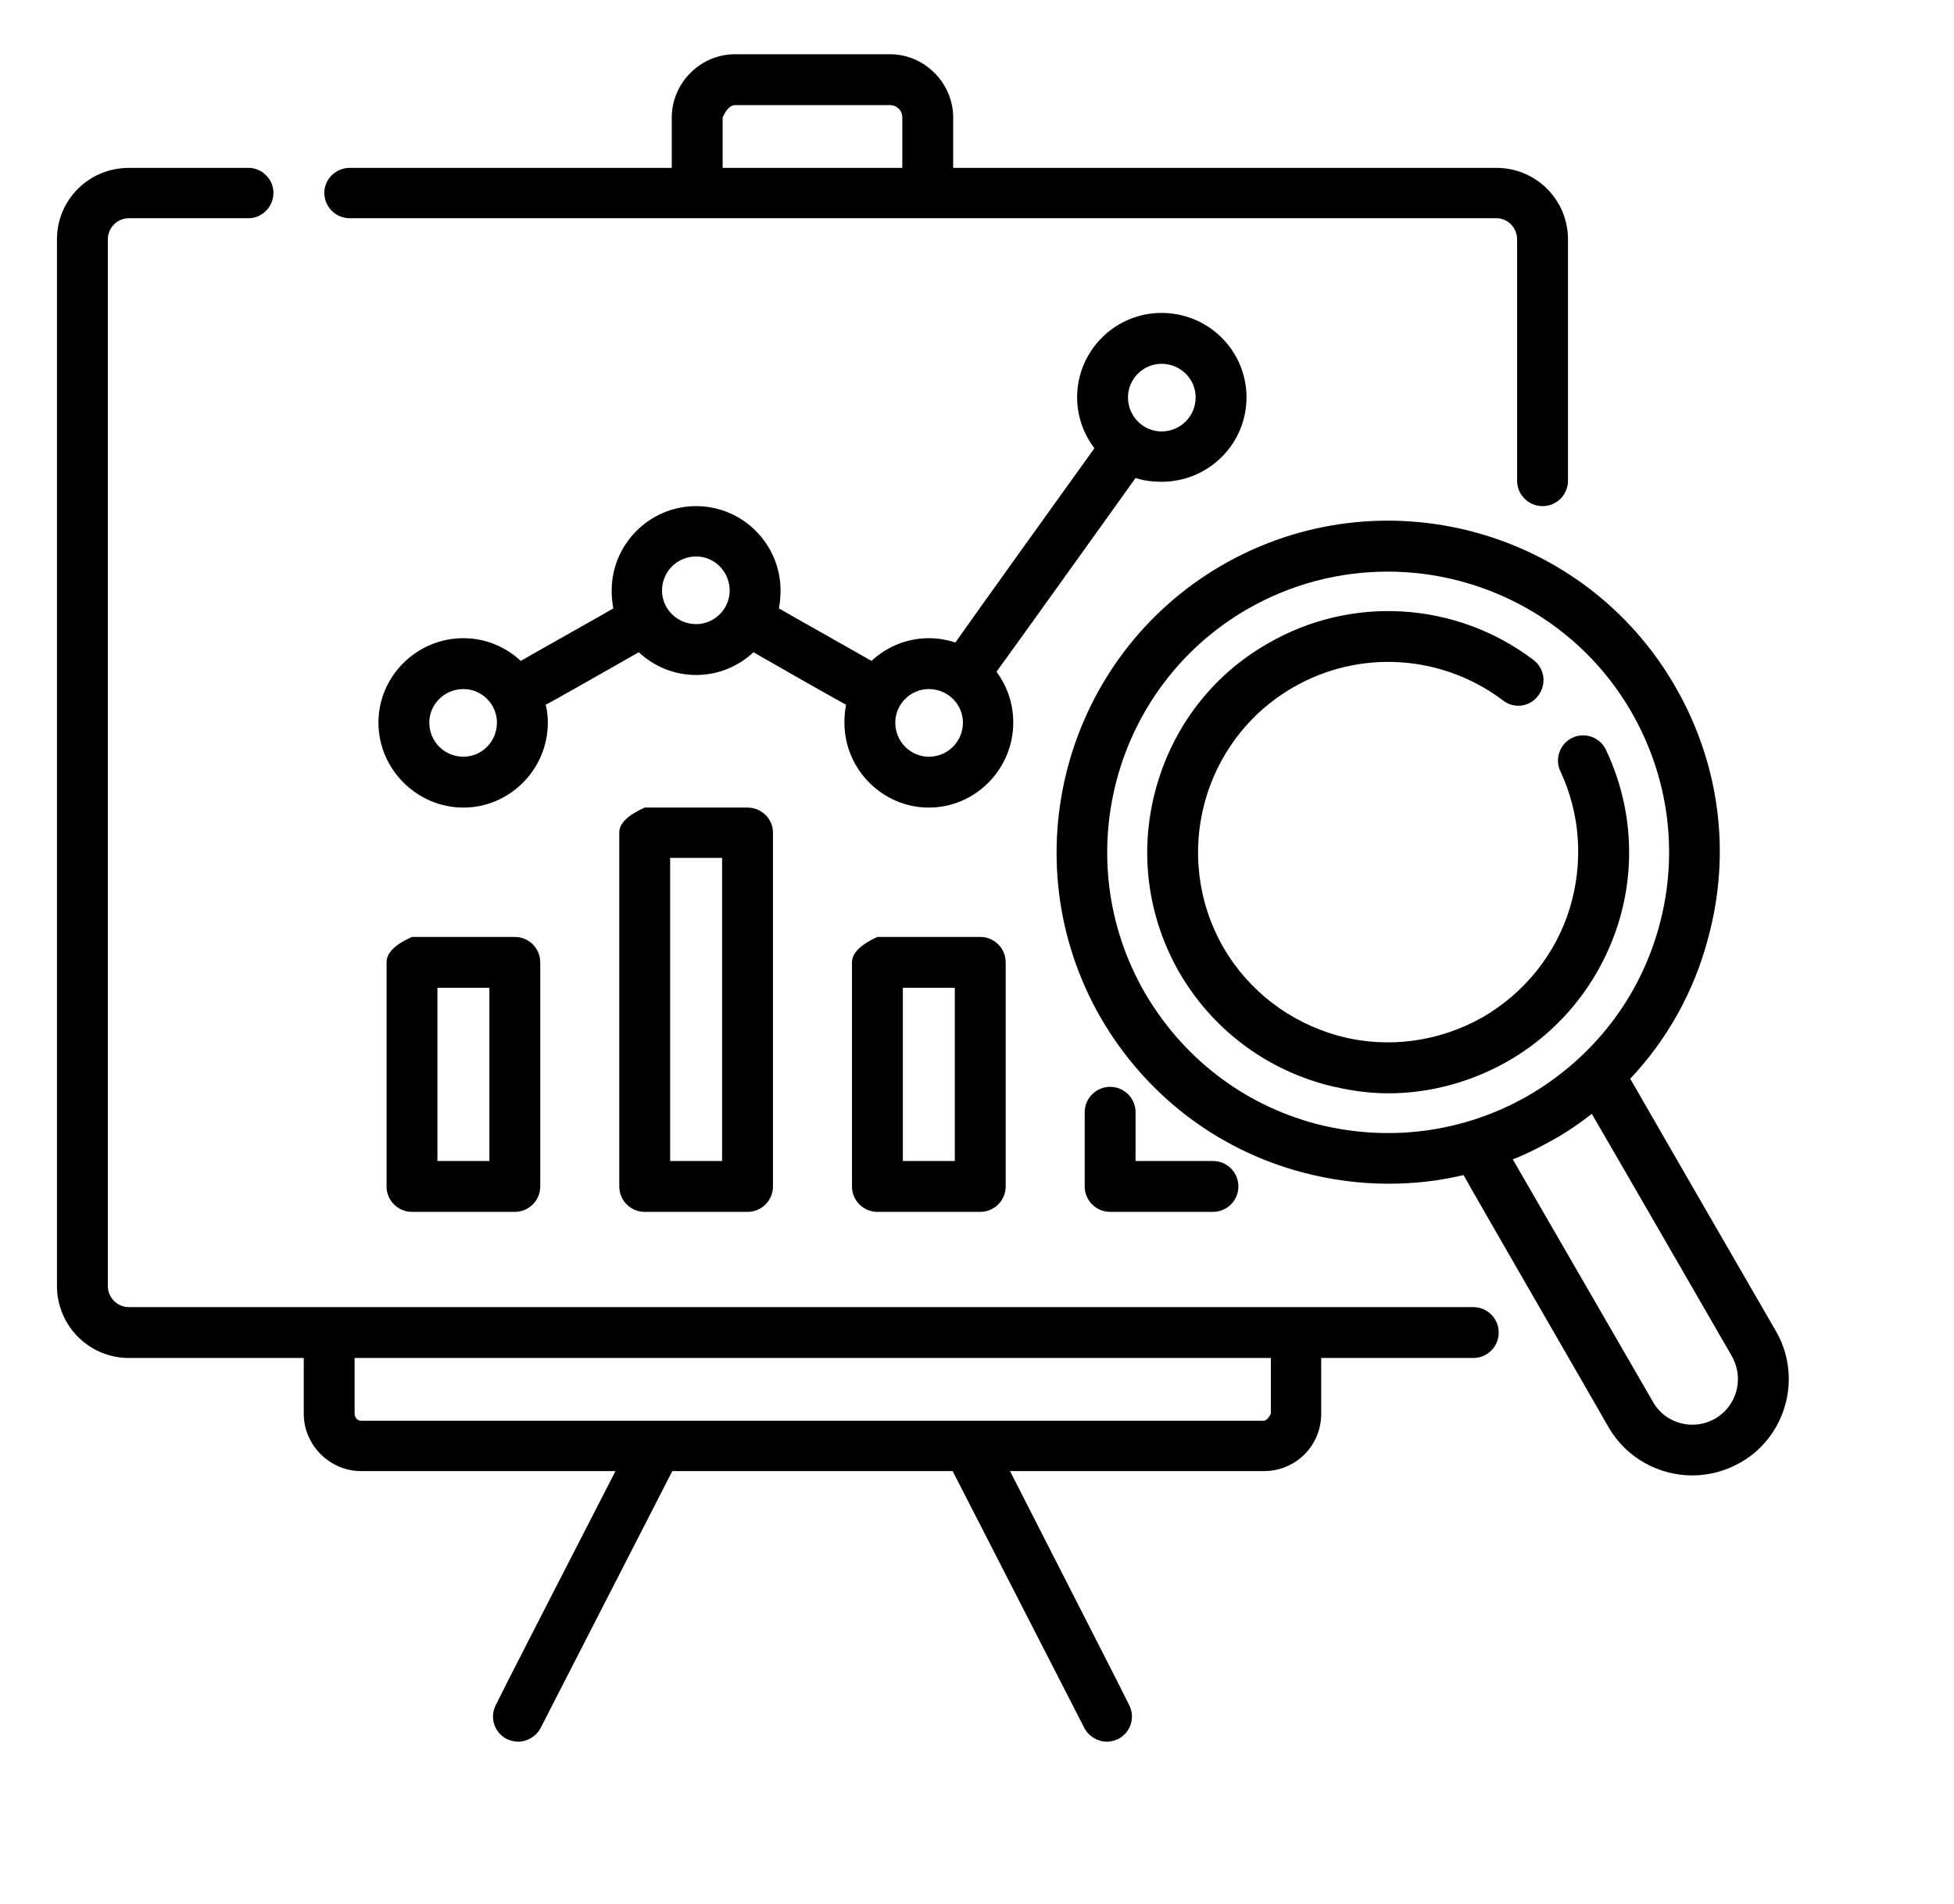 <?xml version="1.0" encoding="UTF-8" standalone="no"?>
<!DOCTYPE svg PUBLIC "-//W3C//DTD SVG 1.1//EN" "http://www.w3.org/Graphics/SVG/1.1/DTD/svg11.dtd">
<svg version="1.1" xmlns="http://www.w3.org/2000/svg" xmlns:xlink="http://www.w3.org/1999/xlink" preserveAspectRatio="xMidYMid meet" viewBox="-1 5.558 36 35.18" width="32" height="31.18"><defs><path d="M21.98 12.9C21.98 12.04 21.28 11.34 20.41 11.34C19.55 11.34 18.85 12.04 18.85 12.9C18.85 13.25 18.97 13.58 19.17 13.84C18.91 14.2 16.85 17.07 16.6 17.43C16.45 17.38 16.28 17.35 16.11 17.35C15.7 17.35 15.33 17.51 15.05 17.77C14.88 17.67 13.51 16.9 13.34 16.8C13.36 16.69 13.37 16.58 13.37 16.47C13.37 15.61 12.67 14.91 11.81 14.91C10.95 14.91 10.25 15.61 10.25 16.47C10.25 16.58 10.26 16.69 10.28 16.8C10.11 16.9 8.74 17.67 8.57 17.77C8.29 17.51 7.92 17.35 7.51 17.35C6.65 17.35 5.94 18.05 5.94 18.91C5.94 19.77 6.65 20.48 7.51 20.48C8.37 20.48 9.07 19.77 9.07 18.91C9.07 18.8 9.06 18.69 9.03 18.58C9.21 18.49 10.57 17.71 10.75 17.61C11.03 17.87 11.4 18.03 11.81 18.03C12.22 18.03 12.59 17.87 12.87 17.61C13.04 17.71 14.41 18.49 14.58 18.58C14.56 18.69 14.55 18.8 14.55 18.91C14.55 19.77 15.25 20.48 16.11 20.48C16.97 20.48 17.67 19.77 17.67 18.91C17.67 18.56 17.56 18.24 17.36 17.97C17.62 17.62 19.67 14.75 19.93 14.39C20.08 14.44 20.24 14.46 20.41 14.46C21.28 14.46 21.98 13.76 21.98 12.9ZM21.04 12.9C21.04 13.25 20.76 13.53 20.41 13.53C20.07 13.53 19.79 13.25 19.79 12.9C19.79 12.56 20.07 12.28 20.41 12.28C20.76 12.28 21.04 12.56 21.04 12.9ZM6.88 18.91C6.88 18.57 7.16 18.29 7.51 18.29C7.85 18.29 8.13 18.57 8.13 18.91C8.13 19.26 7.85 19.54 7.51 19.54C7.16 19.54 6.88 19.26 6.88 18.91ZM11.18 16.47C11.18 16.12 11.46 15.84 11.81 15.84C12.15 15.84 12.43 16.12 12.43 16.47C12.43 16.81 12.15 17.09 11.81 17.09C11.46 17.09 11.18 16.81 11.18 16.47ZM15.49 18.91C15.49 18.57 15.77 18.29 16.11 18.29C16.46 18.29 16.74 18.57 16.74 18.91C16.74 19.26 16.46 19.54 16.11 19.54C15.77 19.54 15.49 19.26 15.49 18.91Z" id="a3elqqG5Uk"></path><path d="M22.89 29.71L5.03 29.71C2.81 29.71 1.57 29.71 1.33 29.71C1.11 29.71 0.94 29.53 0.94 29.32C0.94 27.39 0.94 11.92 0.94 9.98C0.94 9.77 1.11 9.59 1.33 9.59C1.55 9.59 3.31 9.59 3.54 9.59C3.79 9.59 4 9.38 4 9.12C4 8.87 3.79 8.66 3.54 8.66C3.31 8.66 1.55 8.66 1.33 8.66C0.59 8.66 0 9.25 0 9.98C0 11.92 0 27.39 0 29.32C0 30.05 0.59 30.65 1.33 30.65C1.54 30.65 2.62 30.65 4.56 30.65C4.56 31.26 4.56 31.61 4.56 31.68C4.56 32.26 5.04 32.74 5.62 32.74C5.94 32.74 7.5 32.74 10.32 32.74C8.99 35.33 8.25 36.77 8.11 37.06C7.99 37.29 8.08 37.57 8.31 37.69C8.38 37.72 8.45 37.74 8.52 37.74C8.69 37.74 8.86 37.64 8.94 37.48C9.1 37.17 9.91 35.59 11.37 32.74L16.55 32.74C18.01 35.59 18.82 37.17 18.98 37.48C19.06 37.64 19.23 37.74 19.4 37.74C19.47 37.74 19.54 37.72 19.61 37.69C19.84 37.57 19.93 37.29 19.81 37.06C19.67 36.77 18.93 35.33 17.61 32.74C20.42 32.74 21.98 32.74 22.3 32.74C22.89 32.74 23.36 32.27 23.36 31.68C23.36 31.61 23.36 31.26 23.36 30.65C25.05 30.65 25.99 30.65 26.17 30.65C26.43 30.65 26.64 30.44 26.64 30.18C26.64 29.92 26.43 29.71 26.17 29.71C25.74 29.71 24.64 29.71 22.89 29.71ZM22.3 31.81C20.63 31.81 7.29 31.81 5.62 31.81C5.55 31.81 5.5 31.75 5.5 31.68C5.5 31.61 5.5 31.26 5.5 30.65L22.43 30.65L22.43 31.68C22.39 31.76 22.34 31.81 22.3 31.81Z" id="e7xhCb5Hl"></path><path d="M11.83 9.59L16.09 9.59C22.39 9.59 25.9 9.59 26.6 9.59C26.81 9.59 26.98 9.77 26.98 9.98C26.98 10.43 26.98 13.99 26.98 14.44C26.98 14.7 27.19 14.91 27.45 14.91C27.71 14.91 27.92 14.7 27.92 14.44C27.92 13.99 27.92 10.43 27.92 9.98C27.92 9.25 27.33 8.66 26.6 8.66C25.93 8.66 22.58 8.66 16.56 8.66C16.56 8.1 16.56 7.8 16.56 7.73C16.56 7.09 16.03 6.56 15.39 6.56C15.1 6.56 12.82 6.56 12.53 6.56C11.89 6.56 11.36 7.09 11.36 7.73C11.36 7.8 11.36 8.1 11.36 8.66C7.79 8.66 5.81 8.66 5.41 8.66C5.15 8.66 4.94 8.87 4.94 9.12C4.94 9.38 5.15 9.59 5.41 9.59C6.27 9.59 8.41 9.59 11.83 9.59ZM12.53 7.5C12.82 7.5 15.1 7.5 15.39 7.5C15.52 7.5 15.62 7.6 15.62 7.73C15.62 7.8 15.62 8.1 15.62 8.66L12.3 8.66L12.3 7.73C12.37 7.57 12.45 7.5 12.53 7.5Z" id="cUhHKQrXJ"></path><path d="M6.09 23.34C6.09 23.75 6.09 27.07 6.09 27.48C6.09 27.74 6.3 27.95 6.56 27.95C6.75 27.95 8.27 27.95 8.46 27.95C8.72 27.95 8.93 27.74 8.93 27.48C8.93 27.07 8.93 23.75 8.93 23.34C8.93 23.08 8.72 22.87 8.46 22.87C8.33 22.87 7.7 22.87 6.56 22.87C6.24 23.01 6.09 23.17 6.09 23.34ZM7.03 27.01L7.03 23.81L7.99 23.81L7.99 27.01L7.03 27.01Z" id="b2hhUsUD2"></path><path d="M10.39 20.94C10.39 21.6 10.39 26.83 10.39 27.48C10.39 27.74 10.6 27.95 10.86 27.95C11.05 27.95 12.57 27.95 12.76 27.95C13.02 27.95 13.23 27.74 13.23 27.48C13.23 26.83 13.23 21.6 13.23 20.94C13.23 20.69 13.02 20.48 12.76 20.48C12.63 20.48 12 20.48 10.86 20.48C10.55 20.62 10.39 20.77 10.39 20.94ZM11.33 27.01L11.33 21.41L12.29 21.41L12.29 27.01L11.33 27.01Z" id="a9XYfnpUkG"></path><path d="M14.69 23.34C14.69 23.75 14.69 27.07 14.69 27.48C14.69 27.74 14.9 27.95 15.16 27.95C15.35 27.95 16.87 27.95 17.06 27.95C17.32 27.95 17.53 27.74 17.53 27.48C17.53 27.07 17.53 23.75 17.53 23.34C17.53 23.08 17.32 22.87 17.06 22.87C16.94 22.87 16.3 22.87 15.16 22.87C14.85 23.01 14.69 23.17 14.69 23.34ZM15.63 27.01L15.63 23.81L16.59 23.81L16.59 27.01L15.63 27.01Z" id="a1fBsjMPqs"></path><path d="M18.99 26.11C18.99 26.24 18.99 27.34 18.99 27.48C18.99 27.74 19.2 27.95 19.46 27.95C19.65 27.95 21.17 27.95 21.36 27.95C21.62 27.95 21.83 27.74 21.83 27.48C21.83 27.22 21.62 27.01 21.36 27.01C21.27 27.01 20.79 27.01 19.93 27.01C19.93 26.47 19.93 26.17 19.93 26.11C19.93 25.85 19.72 25.64 19.46 25.64C19.2 25.64 18.99 25.85 18.99 26.11Z" id="k16UY3H5Cy"></path><path d="M29.07 25.49C29.75 24.77 30.25 23.88 30.51 22.89C30.94 21.31 30.72 19.66 29.9 18.24C28.21 15.31 24.46 14.31 21.53 16C18.61 17.69 17.6 21.44 19.29 24.37C20.11 25.78 21.43 26.8 23.01 27.22C23.54 27.36 24.07 27.43 24.61 27.43C25.07 27.43 25.53 27.38 25.99 27.27C26.25 27.74 28.41 31.47 28.67 31.93C29 32.5 29.6 32.82 30.22 32.82C30.52 32.82 30.83 32.74 31.11 32.58C31.66 32.27 32 31.67 32 31.04C32 30.73 31.92 30.42 31.76 30.15C31.22 29.22 29.34 25.96 29.07 25.49ZM20.1 23.9C18.67 21.42 19.52 18.24 22 16.81C22.82 16.34 23.71 16.12 24.59 16.12C26.38 16.12 28.13 17.05 29.09 18.71C29.78 19.91 29.97 21.31 29.61 22.65C29.25 23.99 28.39 25.1 27.19 25.8C25.99 26.49 24.59 26.67 23.25 26.32C21.91 25.96 20.8 25.1 20.1 23.9ZM29.49 31.46C29.23 31.01 27.16 27.43 26.9 26.98C27.16 26.88 27.41 26.75 27.66 26.61C27.91 26.47 28.14 26.31 28.36 26.14C28.62 26.58 30.69 30.17 30.95 30.62C31.02 30.75 31.06 30.89 31.06 31.04C31.06 31.34 30.9 31.62 30.64 31.77C30.24 32 29.72 31.87 29.49 31.46Z" id="cnR6SAbDF"></path><path d="M28.62 19.41C28.51 19.18 28.23 19.08 28 19.19C27.77 19.3 27.67 19.58 27.78 19.81C28.15 20.6 28.21 21.5 27.95 22.35C27.69 23.19 27.12 23.9 26.35 24.35C25.54 24.81 24.59 24.94 23.69 24.7C22.78 24.45 22.02 23.87 21.55 23.06C20.59 21.38 21.16 19.23 22.84 18.26C24.07 17.55 25.59 17.65 26.72 18.5C26.92 18.66 27.22 18.62 27.37 18.41C27.53 18.2 27.49 17.91 27.28 17.75C25.85 16.67 23.92 16.55 22.37 17.45C21.34 18.04 20.61 19 20.3 20.15C19.99 21.3 20.15 22.5 20.74 23.53C21.34 24.56 22.3 25.29 23.44 25.6C23.83 25.7 24.22 25.76 24.6 25.76C25.37 25.76 26.14 25.55 26.82 25.16C27.79 24.6 28.51 23.7 28.85 22.62C29.18 21.56 29.1 20.42 28.62 19.41Z" id="b1kRVOiWWu"></path></defs><g><g><use xlink:href="#a3elqqG5Uk" opacity="1" fill="#000000" fill-opacity="1"></use><g><use xlink:href="#a3elqqG5Uk" opacity="1" fill-opacity="0" stroke="#000000" stroke-width="1" stroke-opacity="0"></use></g></g><g><use xlink:href="#e7xhCb5Hl" opacity="1" fill="#000000" fill-opacity="1"></use><g><use xlink:href="#e7xhCb5Hl" opacity="1" fill-opacity="0" stroke="#000000" stroke-width="1" stroke-opacity="0"></use></g></g><g><use xlink:href="#cUhHKQrXJ" opacity="1" fill="#000000" fill-opacity="1"></use><g><use xlink:href="#cUhHKQrXJ" opacity="1" fill-opacity="0" stroke="#000000" stroke-width="1" stroke-opacity="0"></use></g></g><g><use xlink:href="#b2hhUsUD2" opacity="1" fill="#000000" fill-opacity="1"></use><g><use xlink:href="#b2hhUsUD2" opacity="1" fill-opacity="0" stroke="#000000" stroke-width="1" stroke-opacity="0"></use></g></g><g><use xlink:href="#a9XYfnpUkG" opacity="1" fill="#000000" fill-opacity="1"></use><g><use xlink:href="#a9XYfnpUkG" opacity="1" fill-opacity="0" stroke="#000000" stroke-width="1" stroke-opacity="0"></use></g></g><g><use xlink:href="#a1fBsjMPqs" opacity="1" fill="#000000" fill-opacity="1"></use><g><use xlink:href="#a1fBsjMPqs" opacity="1" fill-opacity="0" stroke="#000000" stroke-width="1" stroke-opacity="0"></use></g></g><g><use xlink:href="#k16UY3H5Cy" opacity="1" fill="#000000" fill-opacity="1"></use><g><use xlink:href="#k16UY3H5Cy" opacity="1" fill-opacity="0" stroke="#000000" stroke-width="1" stroke-opacity="0"></use></g></g><g><use xlink:href="#cnR6SAbDF" opacity="1" fill="#000000" fill-opacity="1"></use><g><use xlink:href="#cnR6SAbDF" opacity="1" fill-opacity="0" stroke="#000000" stroke-width="1" stroke-opacity="0"></use></g></g><g><use xlink:href="#b1kRVOiWWu" opacity="1" fill="#000000" fill-opacity="1"></use><g><use xlink:href="#b1kRVOiWWu" opacity="1" fill-opacity="0" stroke="#000000" stroke-width="1" stroke-opacity="0"></use></g></g></g></svg>